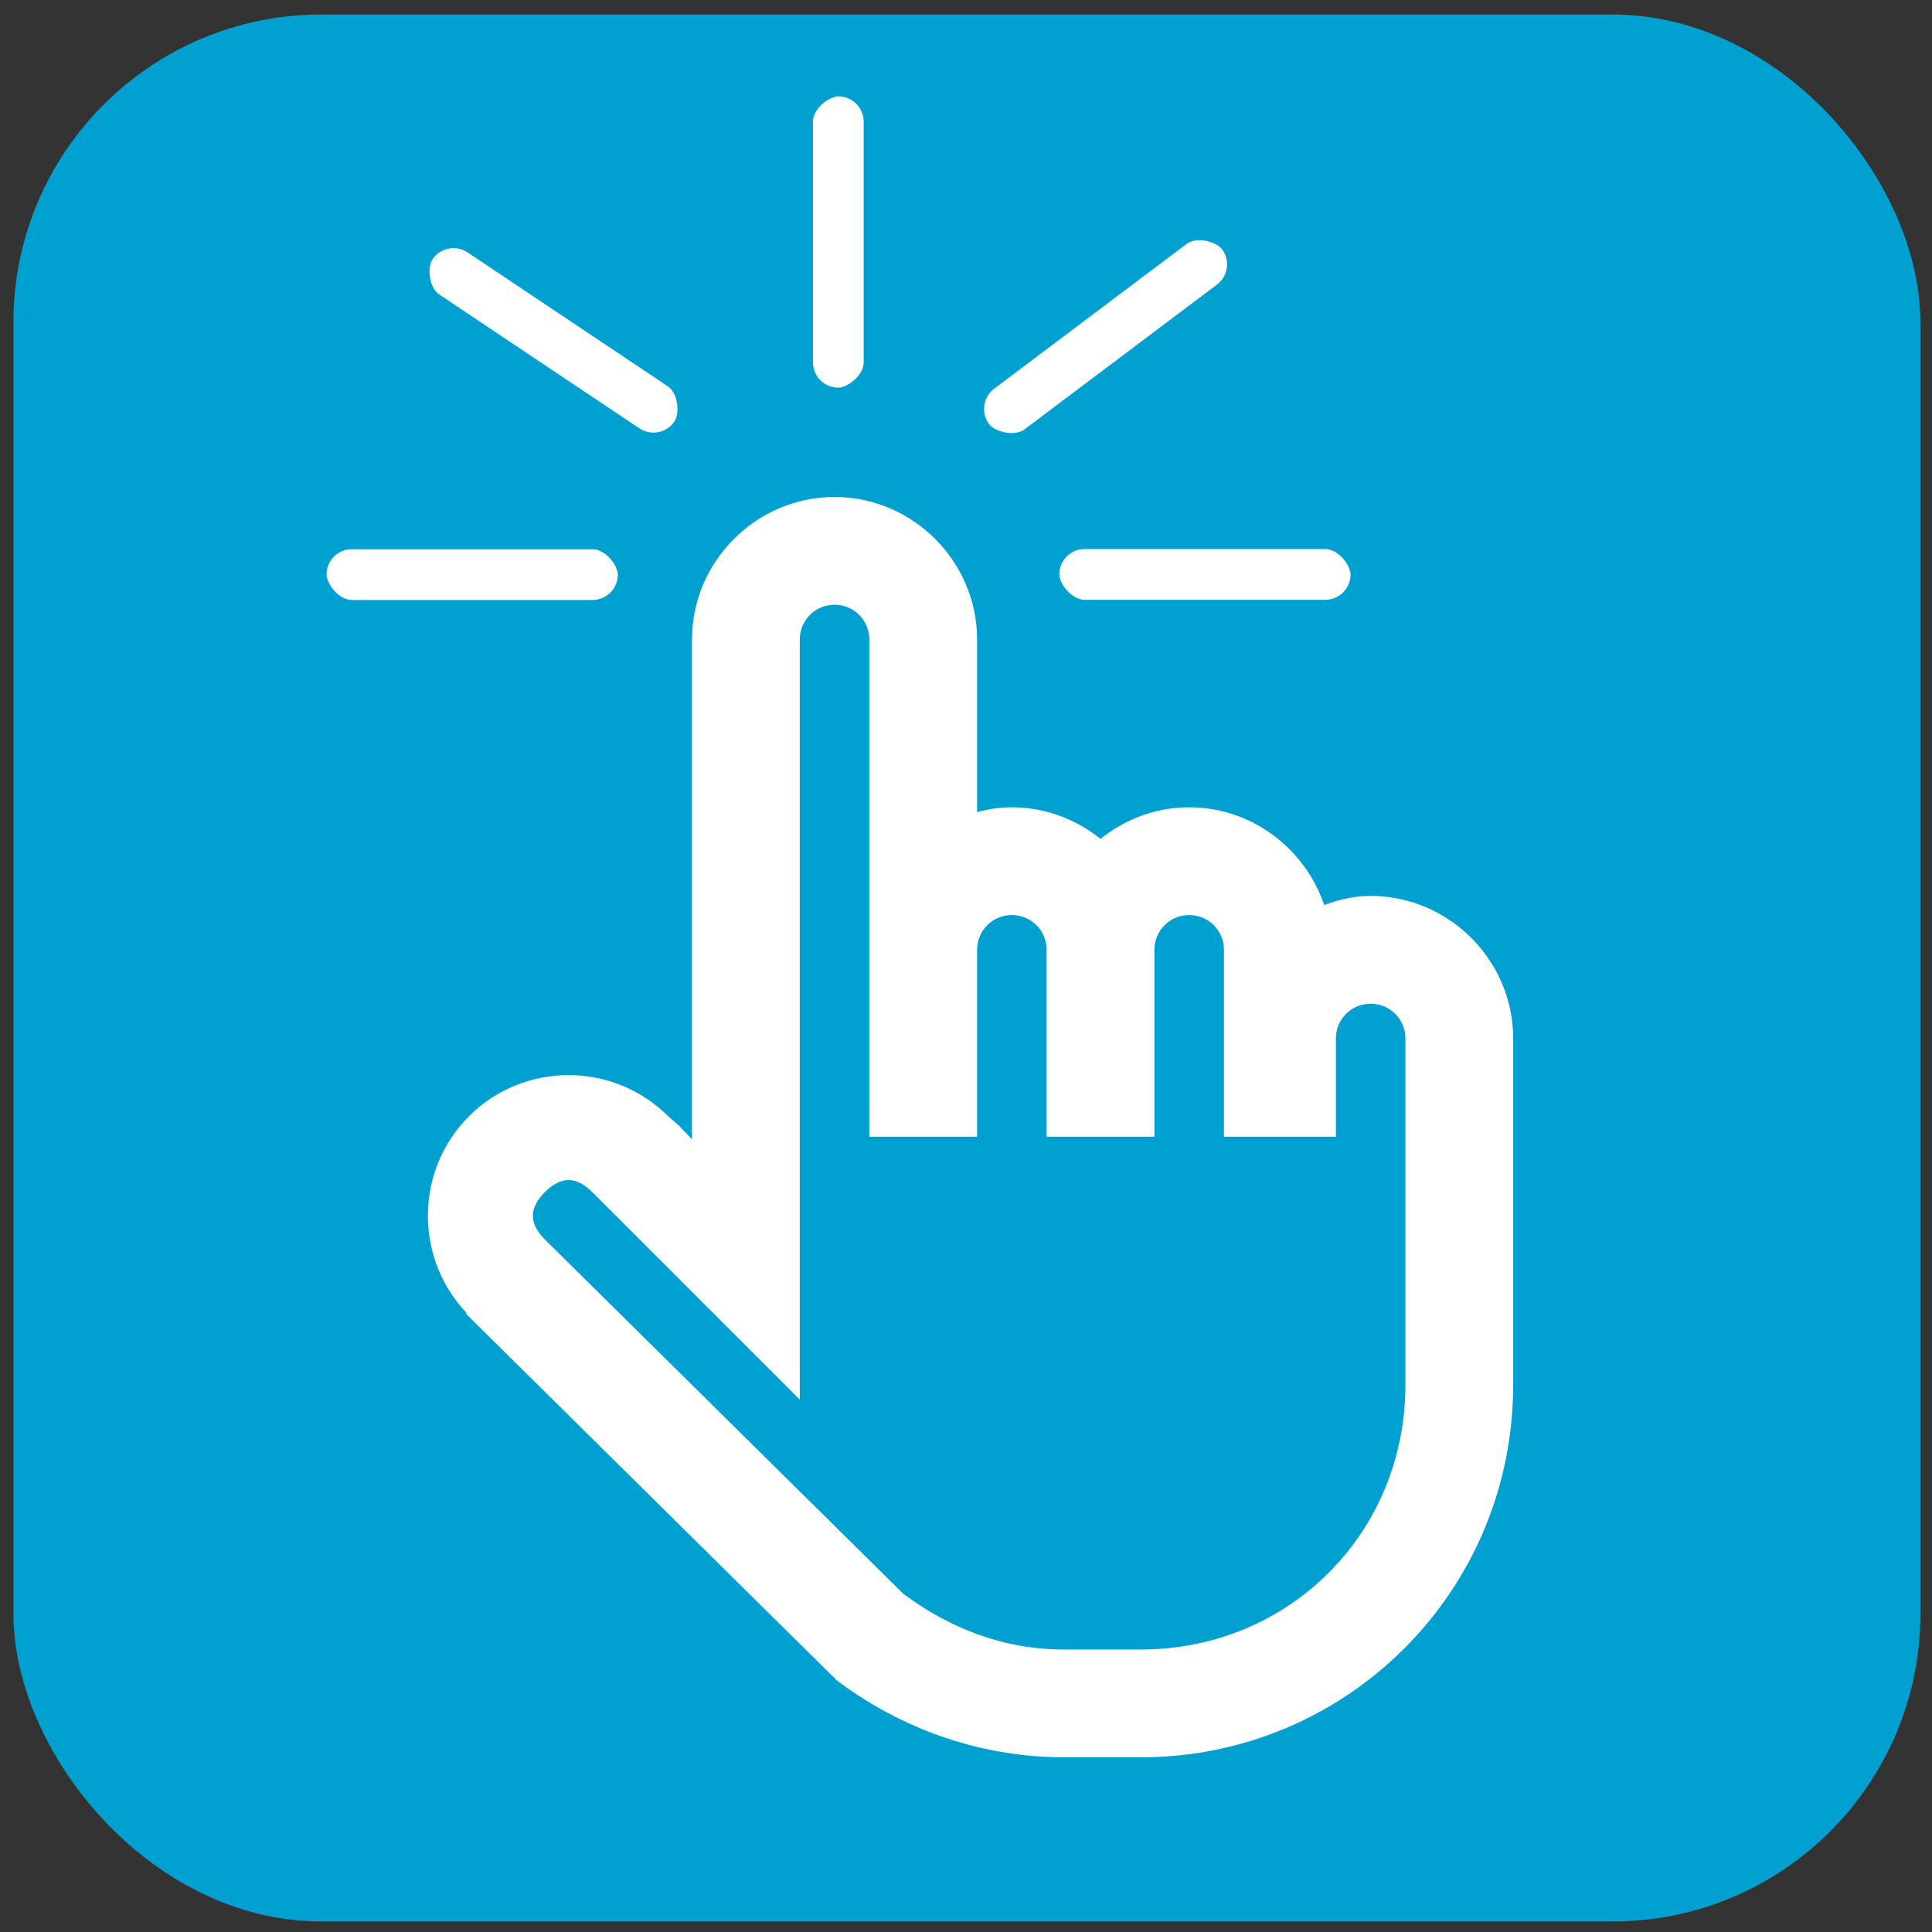 <?xml version="1.0" encoding="UTF-8" standalone="no"?>
<!-- Created with Inkscape (http://www.inkscape.org/) -->

<svg
   width="306.824"
   height="306.824"
   viewBox="0 0 306.824 306.824"
   version="1.1"
   id="svg1"
   sodipodi:docname="apply_rounded_active.svg"
   inkscape:version="1.4.2 (f4327f4, 2025-05-13)"
   xmlns:inkscape="http://www.inkscape.org/namespaces/inkscape"
   xmlns:sodipodi="http://sodipodi.sourceforge.net/DTD/sodipodi-0.dtd"
   xmlns="http://www.w3.org/2000/svg"
   xmlns:svg="http://www.w3.org/2000/svg">
  <rect x="0" y="0" width="306.824" height="306.824" fill="#333333" stroke="none"/>
  <sodipodi:namedview
     id="namedview1"
     pagecolor="#ffffff"
     bordercolor="#000000"
     borderopacity="0.25"
     inkscape:showpageshadow="2"
     inkscape:pageopacity="0.0"
     inkscape:pagecheckerboard="0"
     inkscape:deskcolor="#d1d1d1"
     inkscape:document-units="px"
     inkscape:zoom="1.4142136"
     inkscape:cx="38.183765"
     inkscape:cy="140.36069"
     inkscape:window-width="1920"
     inkscape:window-height="1129"
     inkscape:window-x="1912"
     inkscape:window-y="-8"
     inkscape:window-maximized="1"
     inkscape:current-layer="layer3"
     showgrid="true">
    <inkscape:grid
       id="grid1"
       units="px"
       originx="0"
       originy="0"
       spacingx="1"
       spacingy="1"
       empcolor="#0099e5"
       empopacity="0.302"
       color="#0099e5"
       opacity="0.149"
       empspacing="5"
       enabled="true"
       visible="true" />
  </sodipodi:namedview>
  <defs
     id="defs1">
    <rect
       x="106.5"
       y="114"
       width="98.5"
       height="175.5"
       id="rect1" />
  </defs>
  <g
     inkscape:groupmode="layer"
     id="layer3"
     inkscape:label="Layer 2"
     transform="matrix(0.61,0,0,0.61,0.805,1.384)"
     style="display:inline">
    <rect
       style="display:inline;fill:#00a1d1;fill-opacity:1;stroke:#00a1d1;stroke-width:9.547;stroke-dasharray:none;stroke-opacity:1"
       id="rect1-8"
       width="486.911"
       height="486.911"
       x="6.951"
       y="6.29"
       ry="75.35" />
    <path
       d="m 215.95,129.606 c -18.979,0 -34.623,15.643 -34.623,34.623 v 136.327 l -7.574,-7.934 -2.885,-2.525 c -13.299,-13.299 -35.029,-13.299 -48.328,0 -13.299,13.299 -13.299,35.029 0,48.328 v 0.361 l 94.491,93.409 0.721,0.361 0.361,0.721 c 15.553,11.676 35.389,19.475 57.705,19.475 h 19.836 c 52.34,0 94.491,-42.151 94.491,-94.491 V 268.097 c 0,-18.979 -15.643,-34.623 -34.623,-34.623 -4.914,0 -9.467,1.352 -13.705,3.246 -3.787,-15.012 -17.447,-26.328 -33.541,-26.328 -8.836,0 -16.951,3.471 -23.082,9.016 -6.131,-5.545 -14.246,-9.016 -23.082,-9.016 -4.057,0 -7.889,0.857 -11.541,2.164 V 164.229 c 0,-18.979 -15.643,-34.623 -34.623,-34.623 z m 0,23.082 c 6.402,0 11.541,5.139 11.541,11.541 v 126.95 h 23.082 v -46.164 c 0,-6.402 5.139,-11.541 11.541,-11.541 6.402,0 11.541,5.139 11.541,11.541 v 46.164 h 23.082 v -46.164 c 0,-6.402 5.139,-11.541 11.541,-11.541 6.402,0 11.541,5.139 11.541,11.541 v 46.164 h 24.164 V 268.097 c 0,-6.402 5.139,-11.541 11.541,-11.541 6.402,0 11.541,5.139 11.541,11.541 v 90.164 c 0,39.988 -31.422,71.41 -71.41,71.41 h -19.836 c -16.906,0 -31.512,-6.041 -43.639,-15.147 l -93.409,-92.327 c -5.139,-5.139 -5.139,-10.729 0,-15.869 5.139,-5.139 10.729,-5.139 15.869,0 l 49.77,49.77 V 164.229 c 0,-6.402 5.139,-11.541 11.541,-11.541 z"
       id="path1"
       style="fill:#ffffff;fill-opacity:1;stroke:#ffffff;stroke-width:4.981;stroke-opacity:1;stroke-dasharray:none" />
    <rect
       style="fill:#ffffff;fill-opacity:1;stroke:#00a1d1;stroke-width:14.626;stroke-linecap:round;stroke-opacity:1"
       id="rect2"
       width="90.455"
       height="27.832"
       x="-166.835"
       y="-161.246"
       ry="13.916"
       transform="scale(-1)" />
    <rect
       style="display:inline;fill:#ffffff;fill-opacity:1;stroke:#00a1d1;stroke-width:14.626;stroke-linecap:round;stroke-opacity:1"
       id="rect2-14"
       width="90.455"
       height="27.832"
       x="-357.605"
       y="-161.197"
       ry="13.916"
       transform="scale(-1)" />
    <rect
       style="display:inline;fill:#ffffff;fill-opacity:1;stroke:#00a1d1;stroke-width:14.626;stroke-linecap:round;stroke-opacity:1"
       id="rect2-5"
       width="90.455"
       height="27.832"
       x="-211.915"
       y="-6.312"
       ry="13.916"
       transform="rotate(-146.225)" />
    <rect
       style="display:inline;fill:#ffffff;fill-opacity:1;stroke:#00a1d1;stroke-width:14.626;stroke-linecap:round;stroke-opacity:1"
       id="rect2-5-1"
       width="90.455"
       height="27.832"
       x="132.384"
       y="226.564"
       ry="13.916"
       transform="rotate(-36.958)" />
    <rect
       style="display:inline;fill:#ffffff;fill-opacity:1;stroke:#00a1d1;stroke-width:14.626;stroke-linecap:round;stroke-opacity:1"
       id="rect2-1"
       width="90.455"
       height="27.832"
       x="-105.964"
       y="203.017"
       ry="13.916"
       transform="rotate(-90)" />
  </g>
</svg>

